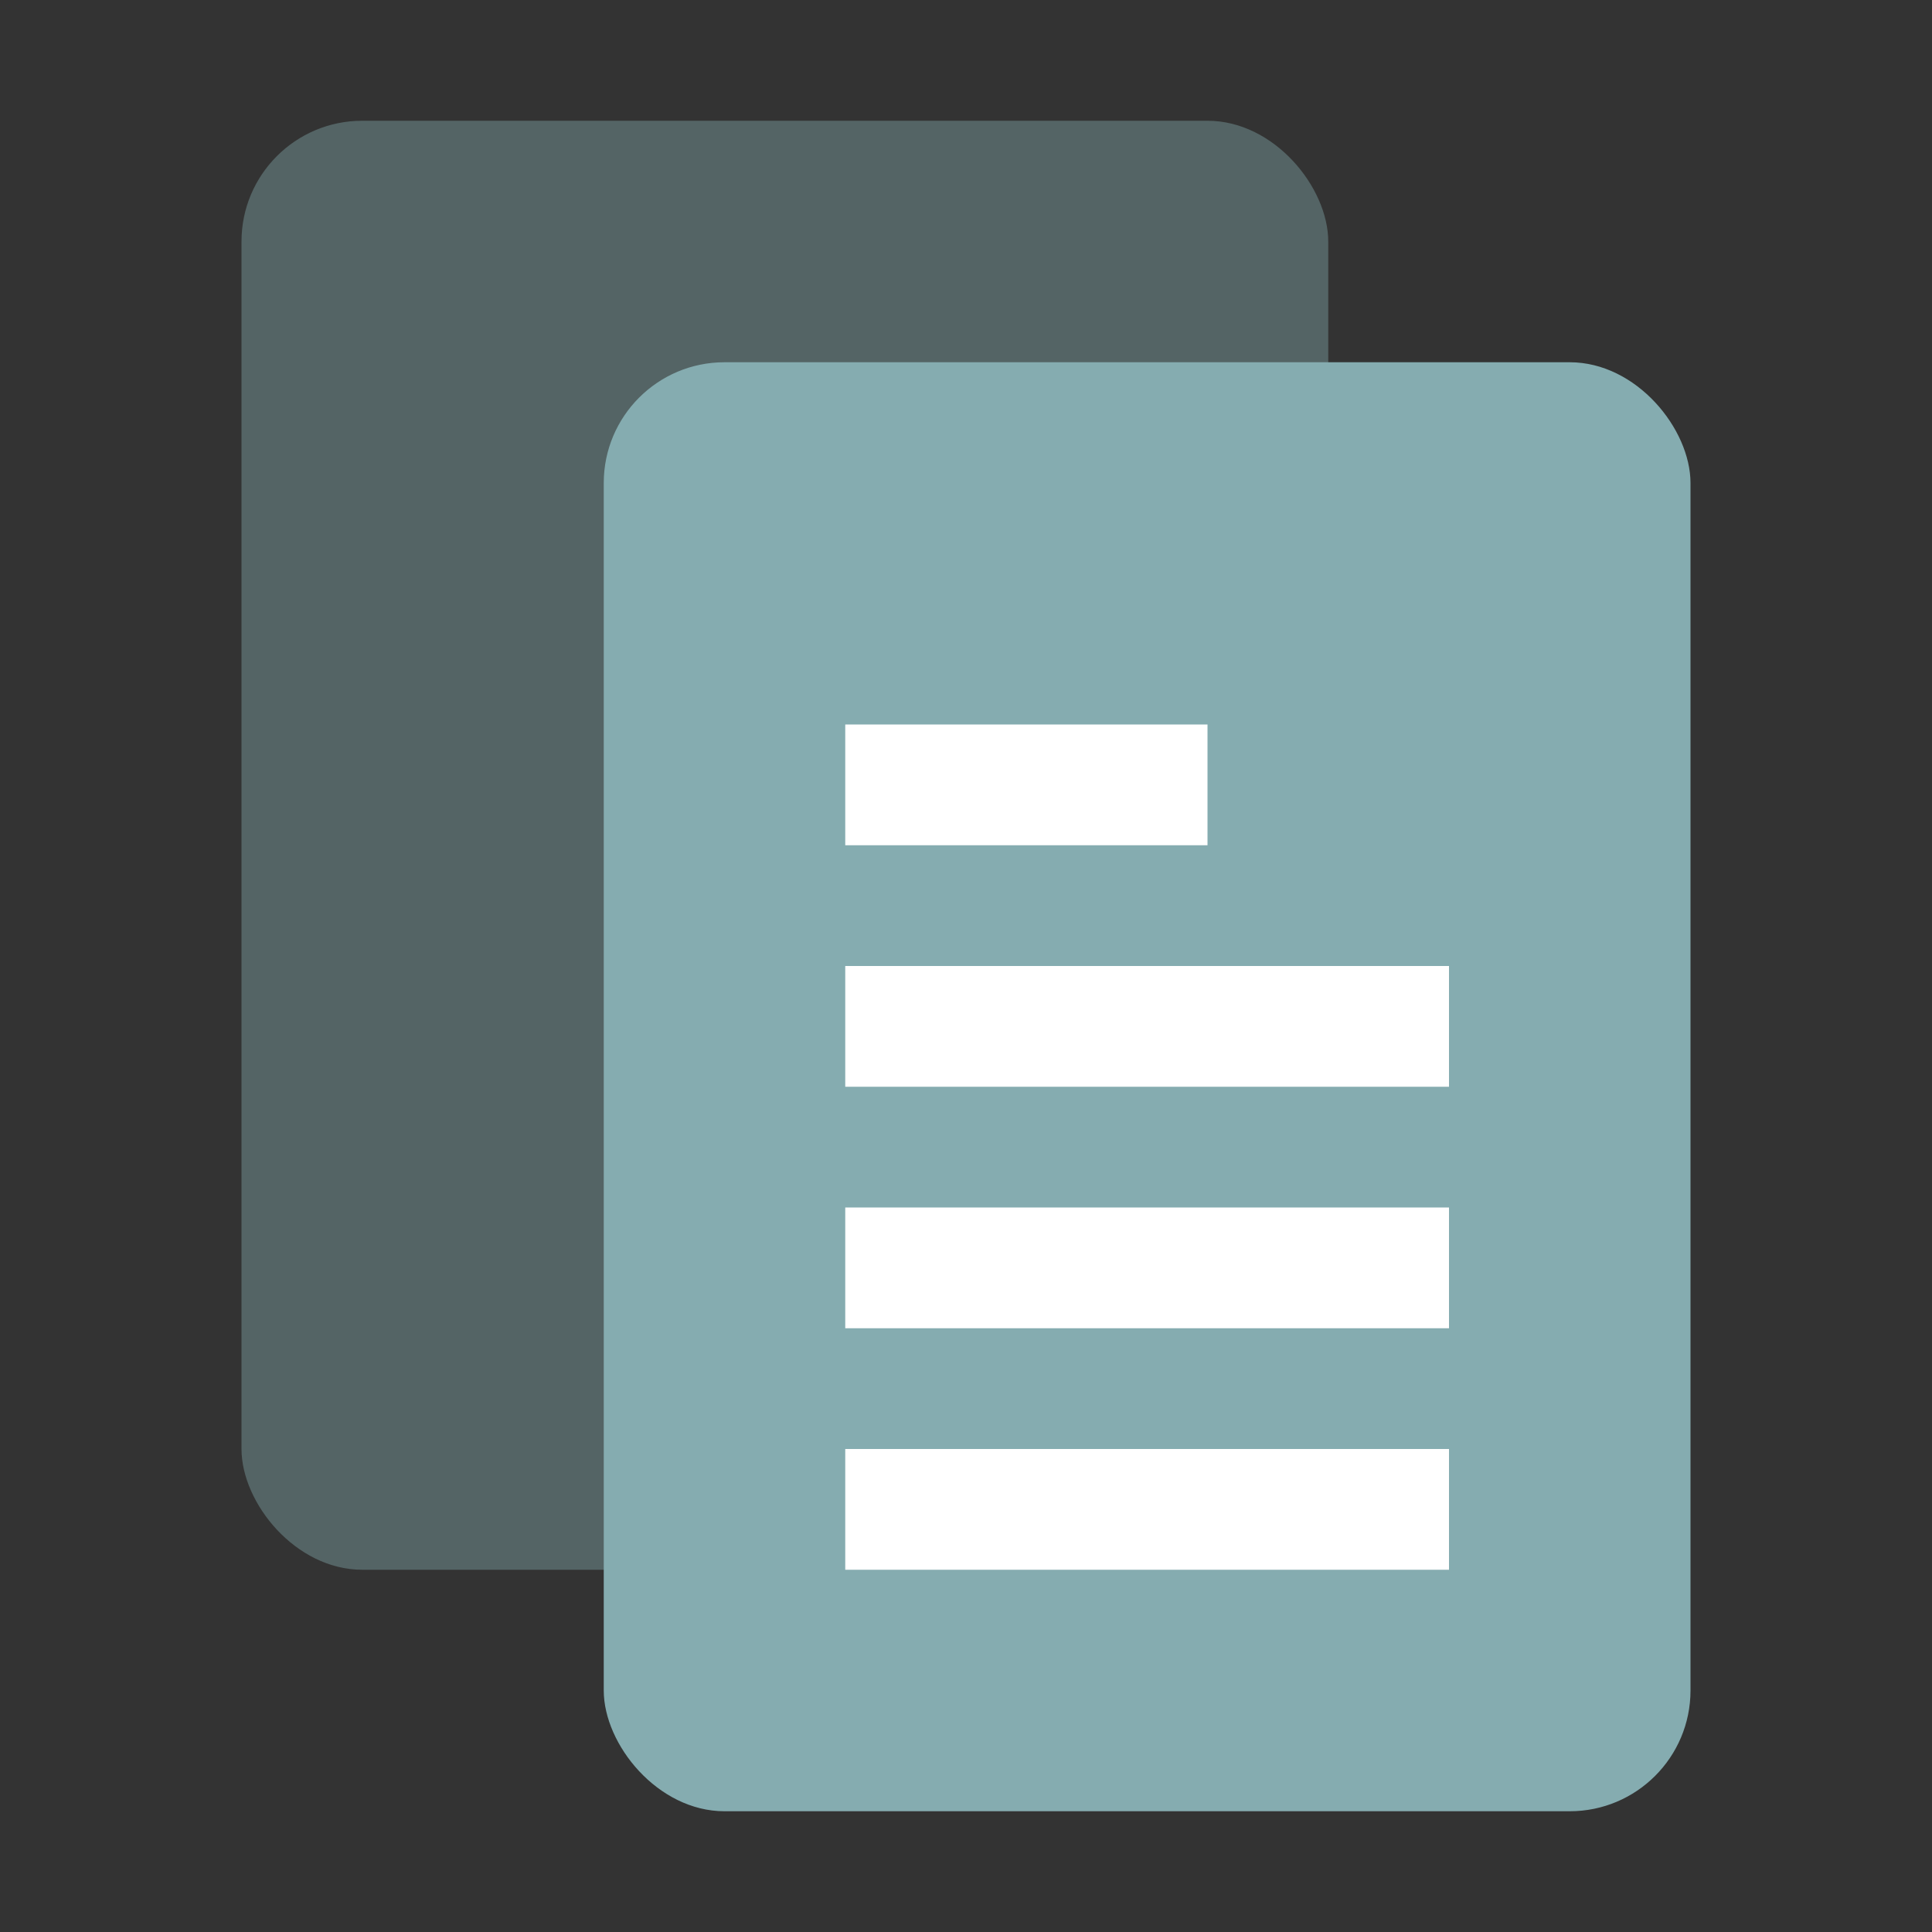 <svg width="16" height="16" viewBox="0 0 16 16" fill="none" xmlns="http://www.w3.org/2000/svg">
<rect x="0" y="0" width="16" height="16" fill="#333333" stroke="none"/>
<rect opacity="0.4" x="2" y="1" width="9" height="12" rx="1" fill="#85ACB0"/>
<g style="mix-blend-mode:multiply">
<rect x="5" y="3" width="9" height="12" rx="1" fill="#85ACB0"/>
</g>
<path fill-rule="evenodd" clip-rule="evenodd" d="M10 6H7V7H10V6ZM12 8H7V9H12V8ZM7 10H12V11H7V10ZM12 12H7V13H12V12Z" fill="white"/>
</svg>
